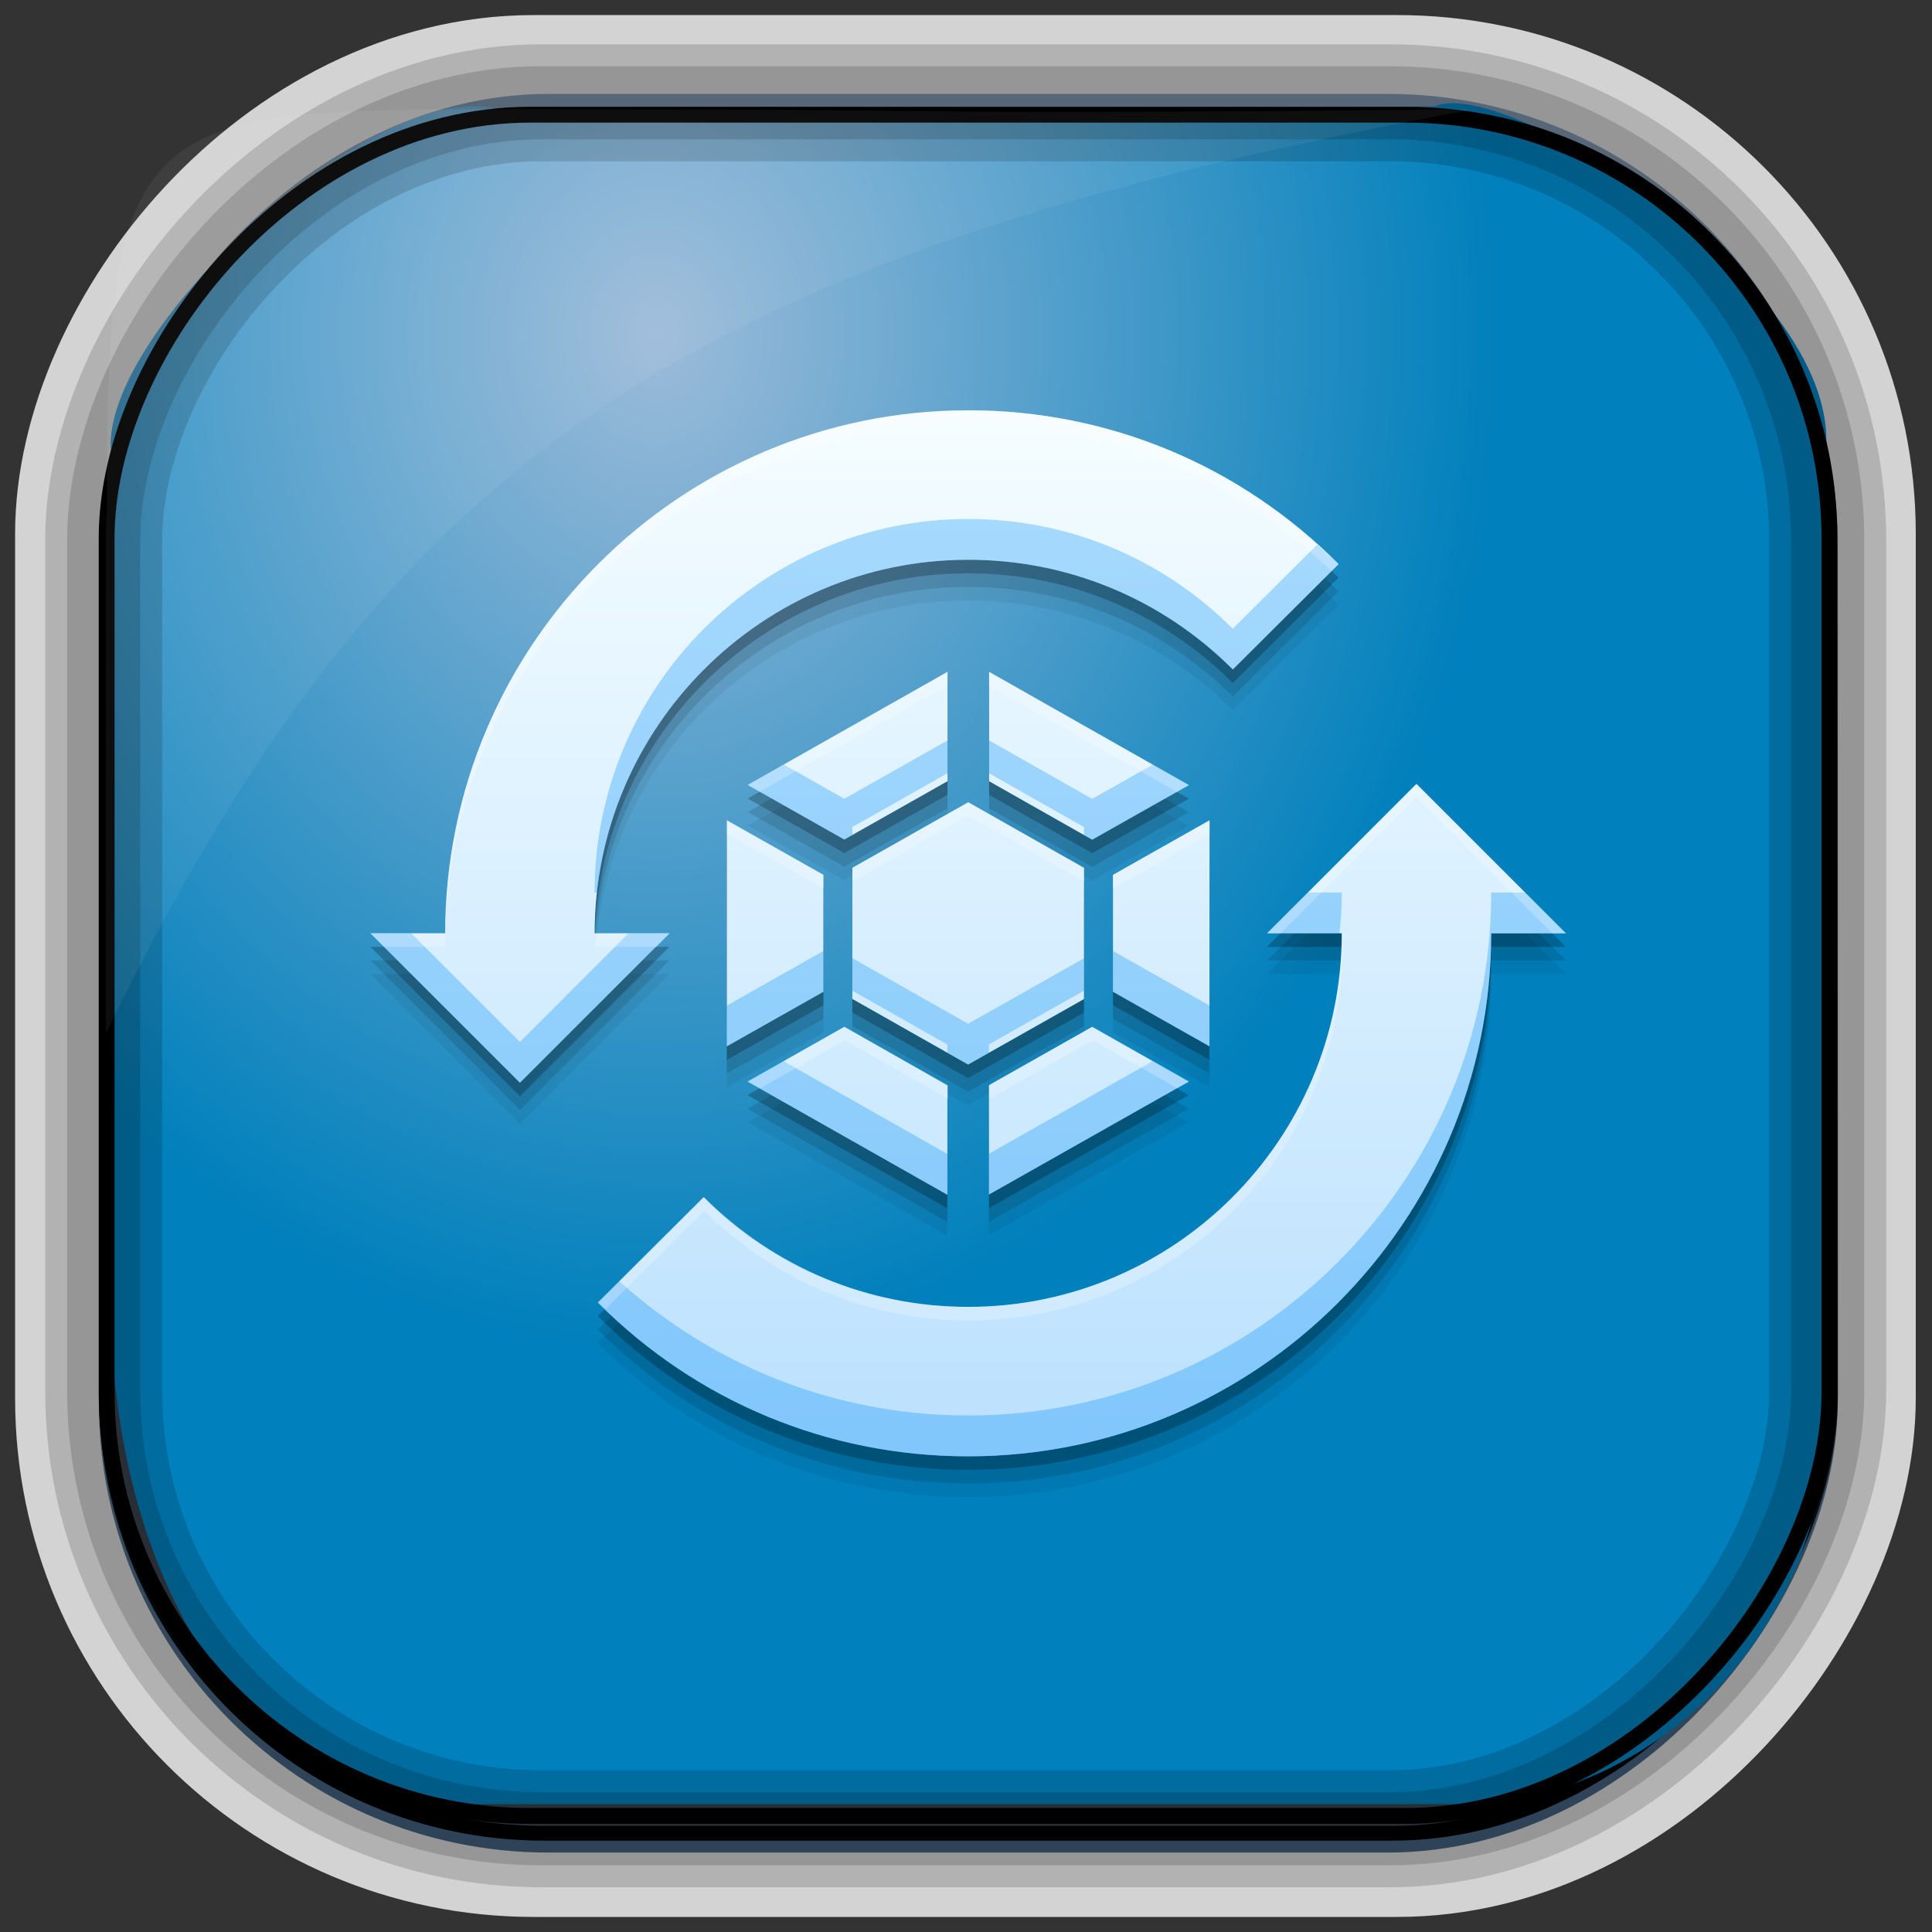 <?xml version="1.0" encoding="UTF-8" standalone="no"?>
<!-- Created with Inkscape (http://www.inkscape.org/) -->
<svg id="svg3449" xmlns:rdf="http://www.w3.org/1999/02/22-rdf-syntax-ns#" xmlns="http://www.w3.org/2000/svg" height="128" width="128" version="1.0" xmlns:cc="http://creativecommons.org/ns#" xmlns:xlink="http://www.w3.org/1999/xlink" xmlns:dc="http://purl.org/dc/elements/1.1/">
 <rect width="100%" height="100%" fill="#333333" stroke="none"/>
 <defs id="defs3451">
  <linearGradient id="linearGradient3514" y2="-9.103" gradientUnits="userSpaceOnUse" x2="66.492" gradientTransform="matrix(.968 0 0 .979 2.179 .166)" y1="-42.638" x1="67.952">
   <stop id="stop4620" style="stop-color:#37414b" offset="0"/>
   <stop id="stop4622" style="stop-color:#37414b;stop-opacity:0" offset="1"/>
  </linearGradient>
  <linearGradient id="linearGradient3516" y2="-11.847" gradientUnits="userSpaceOnUse" x2="58.98" gradientTransform="matrix(.968 0 0 .979 2.179 .166)" y1="-118.55" x1="57.173">
   <stop id="stop4596" offset="0"/>
   <stop id="stop4598" style="stop-opacity:0" offset="1"/>
  </linearGradient>
  <linearGradient id="linearGradient3519" y2="50.369" gradientUnits="userSpaceOnUse" x2="76.558" gradientTransform="matrix(.968 0 0 .979 3.242 -129.19)" y1="13.164" x1="76.558">
   <stop id="stop3392" style="stop-color:#425e7b" offset="0"/>
   <stop id="stop3394" style="stop-color:#7a91a7" offset="1"/>
  </linearGradient>
  <linearGradient id="linearGradient3521" y2="-8.74" gradientUnits="userSpaceOnUse" x2="60.217" gradientTransform="matrix(.968 0 0 .979 2.179 .166)" y1="-123.72" x1="60.395">
   <stop id="stop3392-4-8" style="stop-color:#425e7b" offset="0"/>
   <stop id="stop3394-8-0" style="stop-color:#7a91a7" offset="1"/>
  </linearGradient>
  <radialGradient id="radialGradient3349" gradientUnits="userSpaceOnUse" cy="45.647" cx="42.148" gradientTransform="matrix(.947 0 0 1.139 3.595 -29.89)" r="58.984">
   <stop id="stop3955" style="stop-color:#9cbbd9" offset="0"/>
   <stop id="stop3957" style="stop-color:#0080bc" offset="1"/>
  </radialGradient>
  <filter id="filter3174" color-interpolation-filters="sRGB">
   <feGaussianBlur id="feGaussianBlur3176" stdDeviation="1.71"/>
  </filter>
  <linearGradient id="ButtonShadow-1" x1="45.448" gradientUnits="userSpaceOnUse" y1="92.54" gradientTransform="scale(1.006 .994)" x2="45.448" y2="7.016">
   <stop id="stop3750-0" offset="0"/>
   <stop id="stop3752-4" style="stop-opacity:.588" offset="1"/>
  </linearGradient>
  <linearGradient id="linearGradient4047-4" y2="10.17" gradientUnits="userSpaceOnUse" x2="34.825" gradientTransform="matrix(1.1 0 0 1.1 173.62 -9.635)" y1="38.101" x1="34.825">
   <stop id="stop4196-1" style="stop-color:#bae0fe" offset="0"/>
   <stop id="stop4198-7" style="stop-color:#f5fdff" offset="1"/>
  </linearGradient>
 </defs>
 <rect id="rect892-2-7-2" ry="29.452" style="stroke:#d3d3d3;stroke-width:9.845;fill:#37414b" transform="scale(1,-1)" height="116.16" width="116.08" y="-122.08" x="5.922"/>
 <rect id="rect892" style="stroke:url(#linearGradient3521);stroke-width:.974;fill:url(#linearGradient3519)" transform="scale(1,-1)" ry="29.296" height="115.54" width="114.22" y="-122.25" x="7.039"/>
 <rect id="rect892-2" style="stroke:url(#linearGradient3516);stroke-width:.974;fill:url(#linearGradient3514)" transform="scale(1,-1)" ry="28.993" height="114.35" width="114.22" y="-121.46" x="7.06"/>
 <path id="rect895" style="fill:url(#radialGradient3349)" d="m33.051 7.26c-7.969-2.449-27.013 15.174-25.653 23.038-0.05 0.974-0.089 1.965-0.089 2.957v52.419c0 20.876 10.712 33.859 22.318 33.859h67.038c12.638 0 24.318-11.245 24.318-25.859v-64.017c0.7-10.928-21.283-24.659-25.926-22.618-47.846 0.865-18.017 0.224-62.003 0.224z"/>
 <rect id="rect892-2-7-8" style="opacity:.159;stroke:#000;stroke-width:4.845;fill:none" transform="scale(1,-1)" ry="28.993" height="114.35" width="114.22" y="-121.16" x="6.869"/>
 <rect id="rect892-2-7-1" style="opacity:.159;stroke:#000;stroke-width:7.751;fill:none" transform="scale(1,-1)" ry="28.993" height="114.35" width="114.22" y="-121.16" x="6.869"/>
 <rect id="rect892-2-7-2-9" ry="28.067" style="stroke:#000;stroke-width:1.049;fill:none" transform="scale(1,-1)" height="112.71" width="114.14" y="-120.31" x="7.065"/>
 <path id="path1187" style="fill:#fff;fill-opacity:.057" d="m33.017 7.232c-23.707 0-26.027 0.674-25.93 26.295-0.043 0.716-0.077 1.444-0.077 2.173v32.76c18.67-38.321 38.34-51.497 90.374-61.179-0.225-0.026-0.46-0.03-0.691-0.03-41.576 0.387-25.652-0.019-63.676-0.019z"/>
 <g id="layer2" style="display:none" transform="translate(148.5 -54.67)">
  <rect id="rect3745" style="opacity:.9;filter:url(#filter3174);fill:url(#ButtonShadow-1)" rx="6" ry="6" height="85" width="86" y="7" x="5"/>
 </g>
 <g id="g4058" transform="matrix(2.25 0 0 2.25 -385.9 24.113)">
  <path id="path4079" style="fill-opacity:.059" d="m200.02 2.564c-8.491 0-15.401 6.909-15.401 15.4h-2.199l4.401 4.4 4.399-4.4h-2.199c-0-6.067 4.933-11 11-11 2.944 0 5.711 1.151 7.791 3.23l3.115-3.102c-2.913-2.921-6.786-4.529-10.906-4.529zm-0.609 7.701-5.883 3.33 2.844 1.607 3.039-1.717v-3.221zm1.225 0v3.221l3.035 1.721 2.846-1.607-5.881-3.334zm12.584 3.299-4.399 4.4h2.199c0 6.067-4.933 11-11 11-2.944 0-5.711-1.151-7.791-3.23l-3.115 3.102c2.913 2.921 6.786 4.529 10.906 4.529 8.491 0 15.401-6.909 15.401-15.4h2.199l-4.401-4.4zm-13.198 0.541-3.412 1.93-0.002 3.861 3.41 1.932 3.412-1.928v-3.863l-3.408-1.932zm-7.108 0.531-0.002 6.656 2.844-1.607v-3.443l-2.842-1.605zm14.213 0-2.844 1.607v3.441l2.842 1.607 0.002-6.656zm-10.758 6.082-2.846 1.611 5.885 3.334v-3.221l-3.039-1.725zm7.299 0-3.037 1.717v3.221l5.881-3.326-2.844-1.611z"/>
  <path id="path4077" d="m200.02 2.164c-8.491 0-15.401 6.909-15.401 15.4h-2.199l4.401 4.4 4.399-4.4h-2.199c-0-6.067 4.933-11 11-11 2.944 0 5.711 1.151 7.791 3.23l3.115-3.102c-2.913-2.921-6.786-4.529-10.906-4.529zm-0.609 7.701-5.883 3.33 2.844 1.607 3.039-1.717v-3.221zm1.225 0v3.221l3.035 1.721 2.846-1.607-5.881-3.334zm12.584 3.299-4.399 4.4h2.199c0 6.067-4.933 11-11 11-2.944 0-5.711-1.151-7.791-3.23l-3.115 3.102c2.913 2.921 6.786 4.529 10.906 4.529 8.491 0 15.401-6.909 15.401-15.4h2.199l-4.401-4.4zm-13.198 0.541-3.412 1.93-0.002 3.861 3.41 1.932 3.412-1.928v-3.863l-3.408-1.932zm-7.108 0.531-0.002 6.656 2.844-1.607v-3.443l-2.842-1.605zm14.213 0-2.844 1.607v3.441l2.842 1.607 0.002-6.656zm-10.758 6.082-2.846 1.611 5.885 3.334v-3.221l-3.039-1.725zm7.299 0-3.037 1.717v3.221l5.881-3.326-2.844-1.611z" style="fill-opacity:.118"/>
  <path id="path4073" style="fill-opacity:.235" d="m200.02 1.764c-8.491 0-15.401 6.909-15.401 15.4h-2.199l4.401 4.4 4.399-4.4h-2.199c-0-6.067 4.933-11 11-11 2.944 0 5.711 1.151 7.791 3.23l3.115-3.102c-2.913-2.921-6.786-4.529-10.906-4.529zm-0.609 7.701-5.883 3.33 2.844 1.607 3.039-1.717v-3.221zm1.225 0v3.221l3.035 1.721 2.846-1.607-5.881-3.334zm12.584 3.299-4.399 4.4h2.199c0 6.067-4.933 11-11 11-2.944 0-5.711-1.151-7.791-3.23l-3.115 3.102c2.913 2.921 6.786 4.529 10.906 4.529 8.491 0 15.401-6.909 15.401-15.4h2.199l-4.401-4.4zm-13.198 0.541-3.412 1.93-0.002 3.861 3.41 1.932 3.412-1.928v-3.863l-3.408-1.932zm-7.108 0.531-0.002 6.656 2.844-1.607v-3.443l-2.842-1.605zm14.213 0-2.844 1.607v3.441l2.842 1.607 0.002-6.656zm-10.758 6.082-2.846 1.611 5.885 3.334v-3.221l-3.039-1.725zm7.299 0-3.037 1.717v3.221l5.881-3.326-2.844-1.611z"/>
  <path id="path4139" d="m200.02 1.365c-8.491 0-15.401 6.909-15.401 15.4h-2.199l4.401 4.4 4.399-4.4h-2.199c-0-6.067 4.933-11 11-11 2.944 0 5.711 1.151 7.791 3.23l3.115-3.102c-2.913-2.921-6.786-4.529-10.906-4.529zm-0.609 7.701-5.883 3.33 2.844 1.607 3.039-1.717v-3.221zm1.225 0v3.221l3.035 1.721 2.846-1.607-5.881-3.334zm12.584 3.299-4.399 4.4h2.199c0 6.067-4.933 11-11 11-2.944 0-5.711-1.151-7.791-3.23l-3.115 3.102c2.913 2.921 6.786 4.529 10.906 4.529 8.491 0 15.401-6.909 15.401-15.4h2.199l-4.401-4.4zm-13.198 0.541-3.412 1.93-0.002 3.861 3.41 1.932 3.412-1.928v-3.863l-3.408-1.932zm-7.108 0.531-0.002 6.656 2.844-1.607v-3.443l-2.842-1.605zm14.213 0-2.844 1.607v3.441l2.842 1.607 0.002-6.656zm-10.758 6.082-2.846 1.611 5.885 3.334v-3.221l-3.039-1.725zm7.299 0-3.037 1.717v3.221l5.881-3.326-2.844-1.611z" style="fill:url(#linearGradient4047-4)"/>
  <path id="path4081" style="fill:#058ffa;fill-opacity:.314" d="m200.02 4.565c-6.068 0-11 4.933-11 11h0.068c0.6-5.504 5.27-9.801 10.932-9.801 2.944 0 5.711 1.152 7.791 3.231l3.115-3.102c-0.2-0.202-0.42-0.382-0.63-0.572l-2.486 2.475c-2.08-2.079-4.847-3.231-7.791-3.231zm-0.609 6.521-3.039 1.717-1.783-1.008-1.061 0.6 2.844 1.607 0.238-0.135v-0.232l2.801-1.584v-0.965zm1.225 0v0.967l2.795 1.584v0.232l0.24 0.137 2.846-1.607-1.06-0.602-1.785 1.01-3.035-1.721zm9.385 4.479-1.199 1.199h2.131c0.043-0.394 0.068-0.794 0.068-1.199h-1zm5.4 0c0 8.491-6.909 15.398-15.4 15.398-3.835 0-7.446-1.407-10.277-3.955l-0.629 0.627c2.913 2.921 6.786 4.529 10.906 4.529 8.491 0 15.4-6.91 15.4-15.4h2.199l-1.199-1.199h-1zm-33 1.199 4.4 4.4 4.398-4.4h-1.199l-3.199 3.201-3.201-3.201h-1.199zm13.336 0.521-2.844 1.607v1.199l2.844-1.607v-1.199zm8.527 0v1.199l2.842 1.607v-1.199l-2.842-1.607zm-7.676 0.211v0.957l2.801 1.59v0.238l0.609 0.346 0.613-0.346v-0.246l2.799-1.582v-0.953l-3.412 1.928-3.41-1.932zm-2.025 3.033-1.059 0.6 5.885 3.334v-1.201l-4.826-2.732zm10.871 0-4.822 2.725v1.201l5.881-3.326-1.059-0.6z"/>
  <path id="path4086" style="fill:#fff;fill-opacity:.235" d="m200.02 1.364c-8.491 0-15.4 6.91-15.4 15.4h-2.199l0.4 0.4h1.799c-0-8.491 6.909-15.4 15.4-15.4 4.025 0 7.807 1.544 10.695 4.338l0.211-0.209c-2.913-2.921-6.786-4.529-10.906-4.529zm-0.609 7.701-5.883 3.33 0.354 0.199 5.529-3.129v-0.4zm1.225 0v0.4l5.527 3.133 0.354-0.199-5.881-3.334zm12.584 3.299-4.398 4.4h0.4l3.998-4 4 4h0.4l-4.4-4.4zm-13.197 0.541-3.412 1.93v0.4l3.412-1.93 3.408 1.932v-0.4l-3.408-1.932zm-7.107 0.531v0.4l2.842 1.605v-0.4l-2.842-1.605zm14.213 0-2.844 1.607v0.4l2.844-1.607v-0.4zm-18.07 3.328c-0.005 0.134-0.019 0.265-0.019 0.4h1.799l0.4-0.4h-2.18zm21.961 0.4c-0.213 5.881-5.048 10.6-10.98 10.6-2.944 0-5.711-1.152-7.791-3.231l-3.115 3.102c0.068 0.068 0.142 0.125 0.211 0.191l2.904-2.893c2.08 2.079 4.847 3.231 7.791 3.231 6.068 0 11-4.933 11-11h-0.019zm-14.631 2.353-2.846 1.611 0.354 0.201 2.492-1.412 3.039 1.725v-0.4l-3.039-1.725zm7.299 0-3.037 1.717v0.4l3.037-1.717 2.49 1.41 0.354-0.199-2.844-1.611z"/>
 </g>
</svg>
